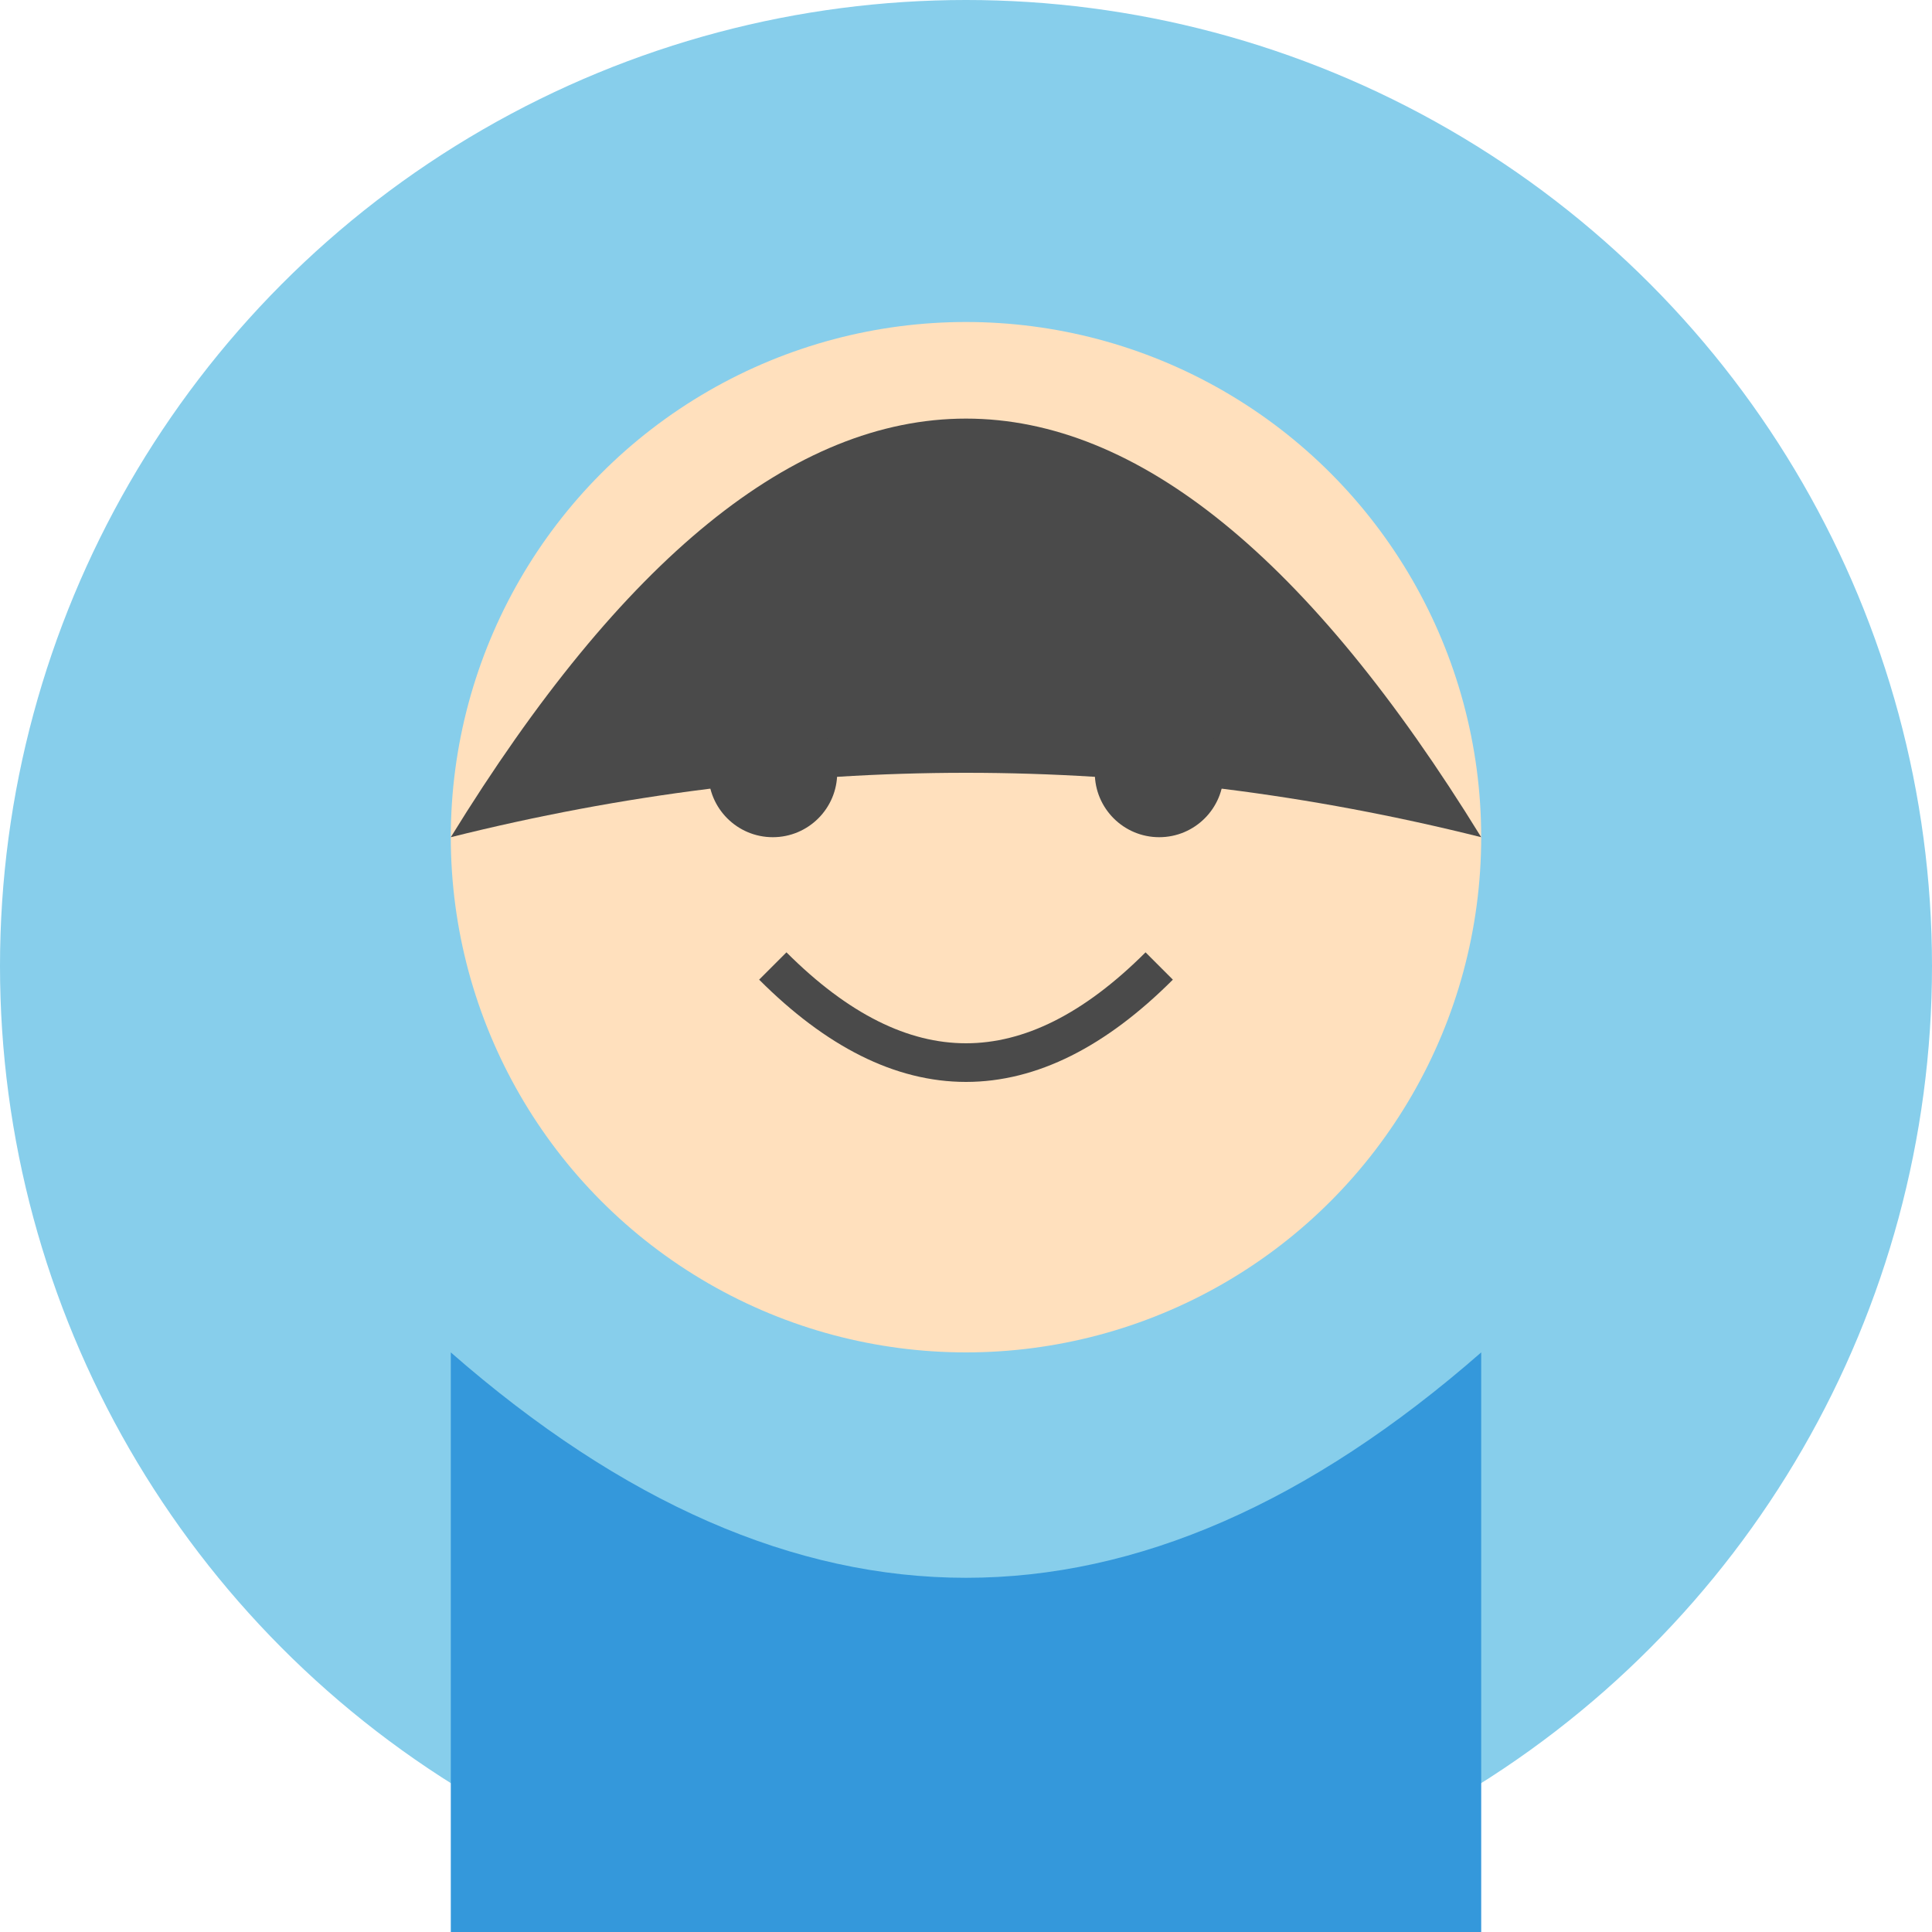 <?xml version="1.0" encoding="UTF-8"?>
<svg width="150" height="150" viewBox="0 0 150 150" xmlns="http://www.w3.org/2000/svg">
    <!-- Background -->
    <circle cx="75" cy="75" r="75" fill="#87CEEB"/>
    
    <!-- Face -->
    <circle cx="75" cy="65" r="40" fill="#FFE0BD"/>
    
    <!-- Hair -->
    <path d="M 35 65 Q 75 0 115 65 Q 75 55 35 65" fill="#4A4A4A"/>
    
    <!-- Eyes -->
    <circle cx="60" cy="60" r="5" fill="#4A4A4A"/>
    <circle cx="90" cy="60" r="5" fill="#4A4A4A"/>
    
    <!-- Smile -->
    <path d="M 60 75 Q 75 90 90 75" fill="none" stroke="#4A4A4A" stroke-width="3"/>
    
    <!-- Shirt -->
    <path d="M 35 105 Q 75 140 115 105 L 115 150 L 35 150 Z" fill="#3498DB"/>
</svg>
